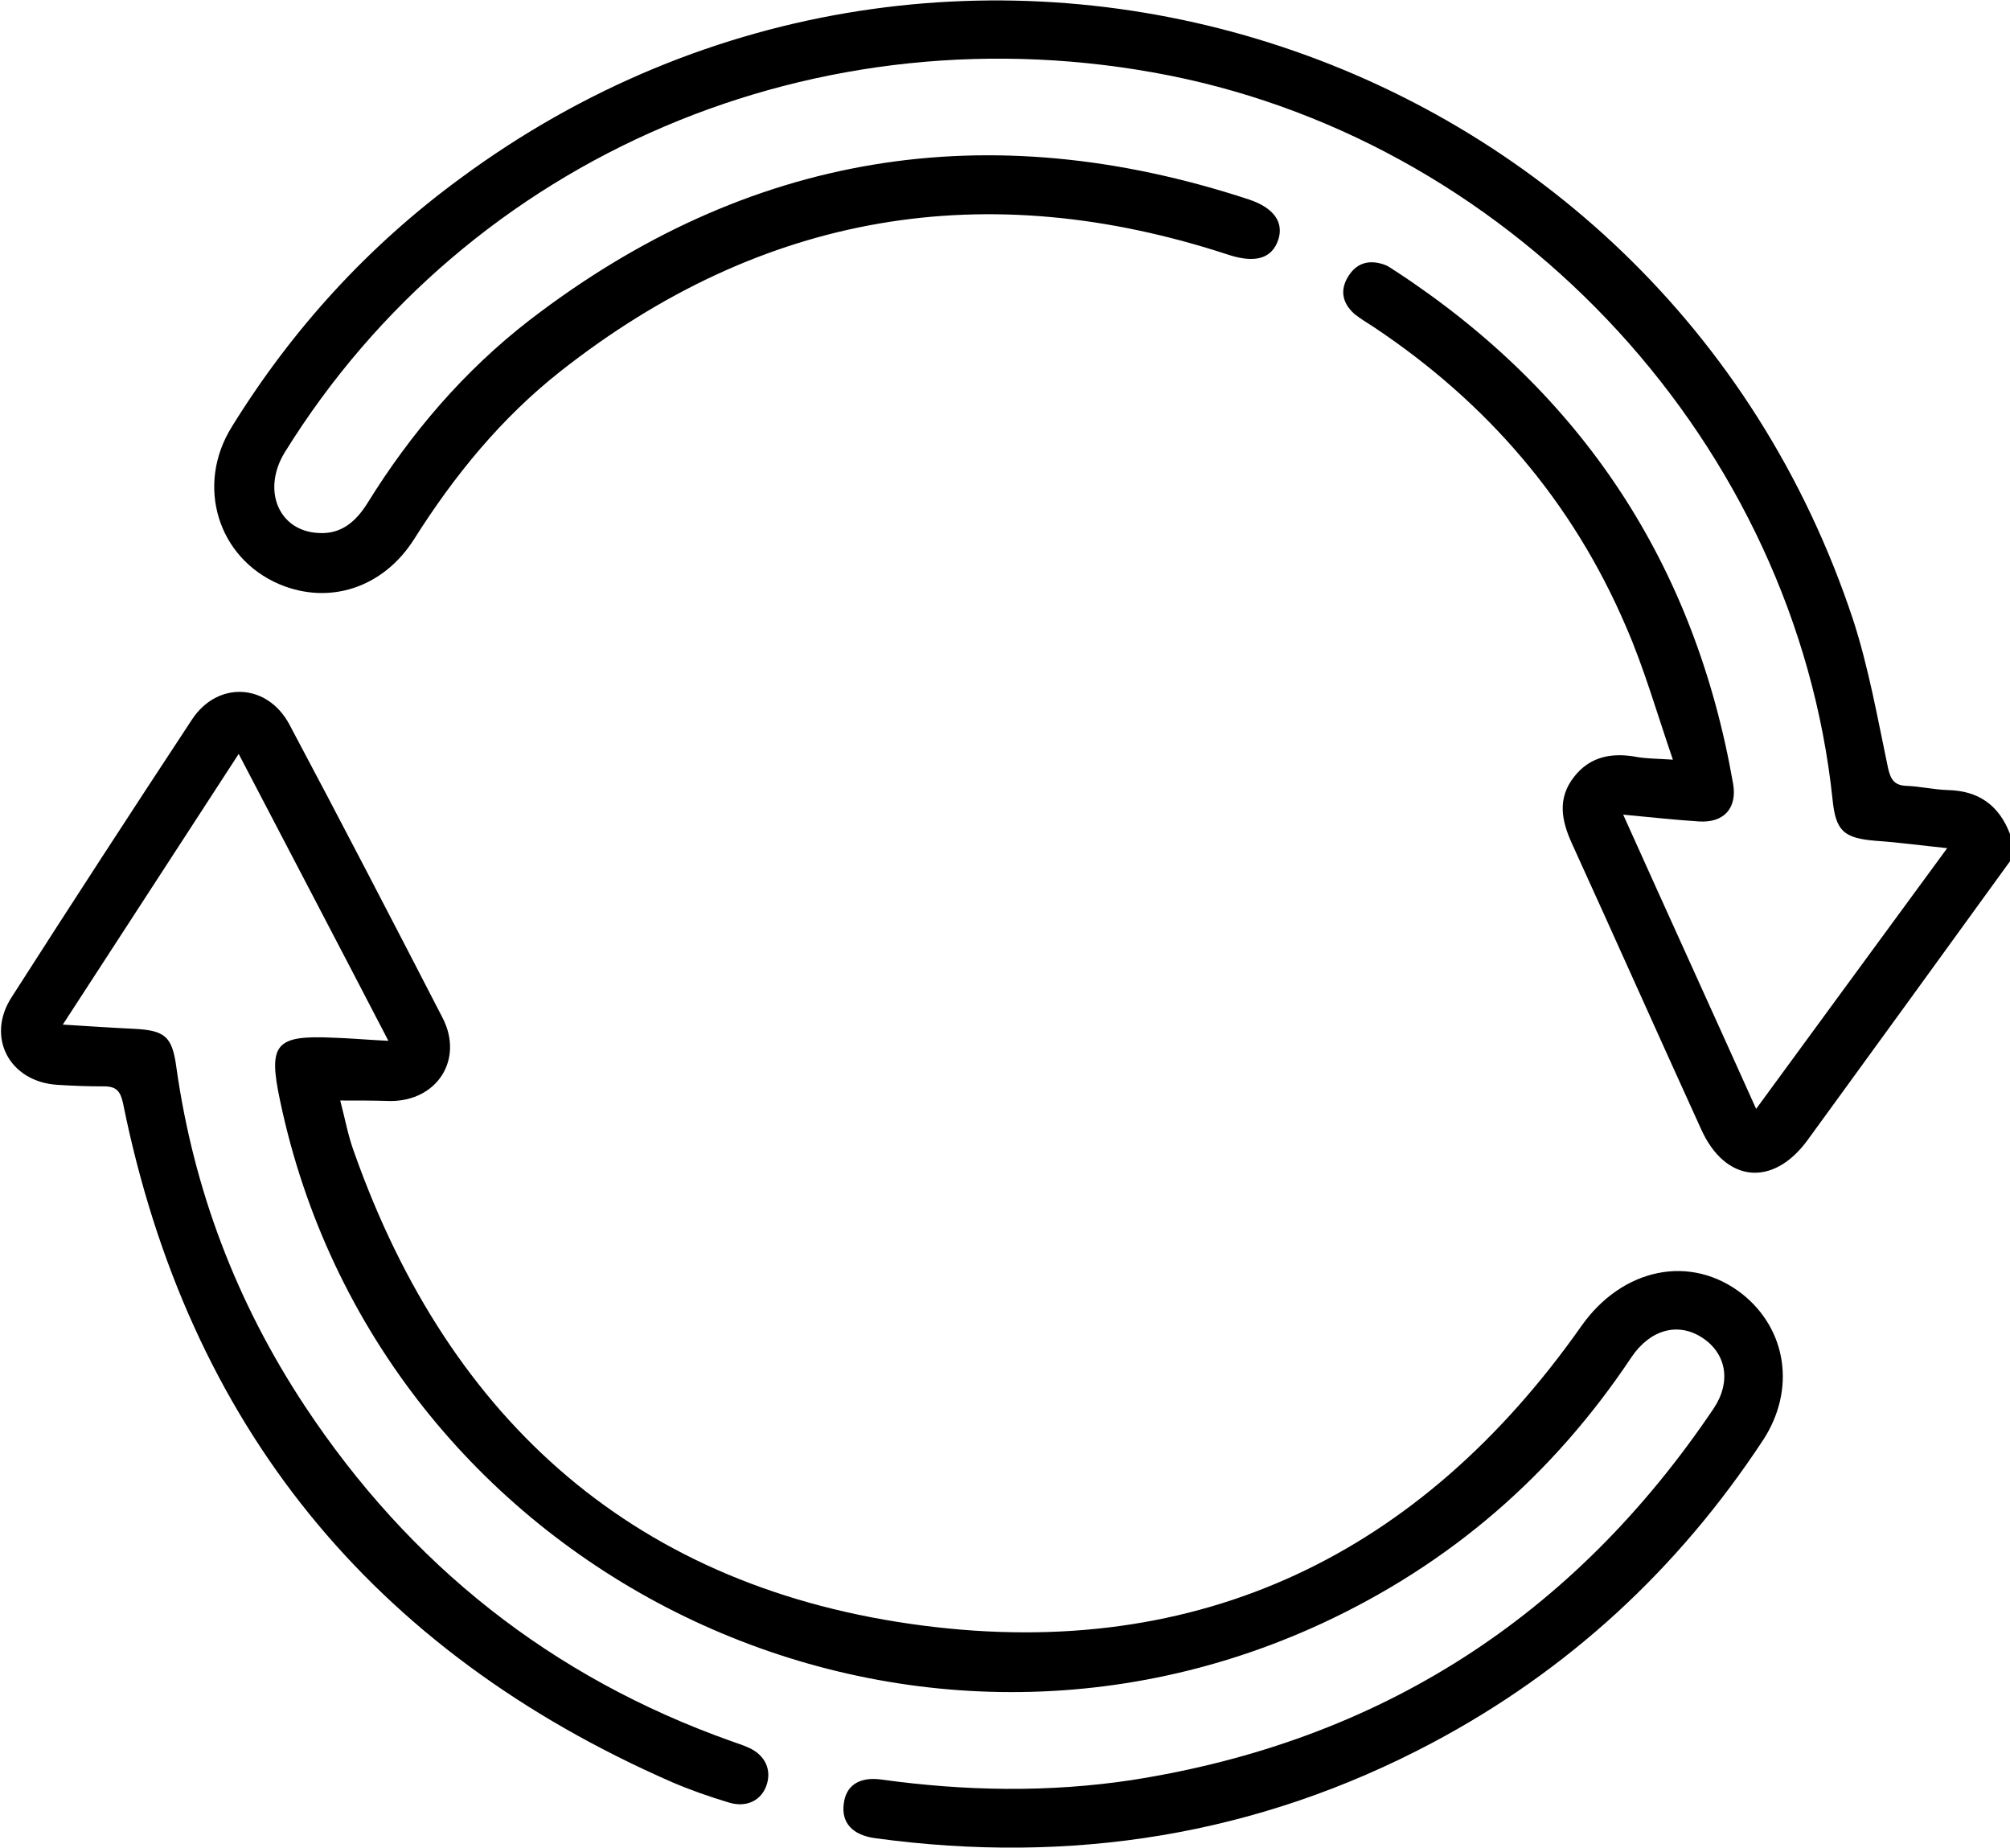 <?xml version="1.0" encoding="utf-8"?>
<!-- Generator: Adobe Illustrator 22.1.0, SVG Export Plug-In . SVG Version: 6.00 Build 0)  -->
<svg version="1.1" id="Слой_1" xmlns="http://www.w3.org/2000/svg" xmlns:xlink="http://www.w3.org/1999/xlink" x="0px" y="0px"
	 viewBox="0 0 384 353" style="enable-background:new 0 0 384 353;" xml:space="preserve">
<g>
	<path d="M384,164.5c-12.9,17.8-25.8,35.6-38.7,53.3c-6.6,9-15.7,8.1-20.3-2.1c-8.3-18.2-16.4-36.4-24.7-54.6
		c-2-4.4-2.8-8.6,0.4-12.7c3.1-4,7.4-4.7,12.1-3.8c1.8,0.3,3.7,0.3,6.8,0.5c-3.1-9-5.5-17.5-9-25.5c-10.2-23.8-26.5-42.7-48.1-57.1
		c-1.2-0.8-2.6-1.6-3.7-2.5c-2.4-2.1-2.9-4.7-1.1-7.4c1.7-2.6,4.2-3,6.9-2c0.8,0.3,1.5,0.9,2.2,1.3c35.5,23.3,57,55.9,64.3,97.8
		c0.8,4.6-1.7,7.5-6.5,7.2c-4.6-0.3-9.2-0.8-14.5-1.3c8.5,18.9,16.9,37.3,25.4,56.2c12.2-16.7,24.2-33,36.5-49.8
		c-4.9-0.5-9.2-1.1-13.6-1.4c-6.2-0.5-7.7-1.9-8.3-7.9c-7.1-67.4-59.9-125-126.8-138.3C156.4,1.2,89.6,29.6,54.4,86.4
		c-4.4,7.2-1.2,15,6.4,15.4c4.4,0.3,7.2-2.2,9.4-5.7c8.3-13.4,18.5-25.3,30.9-34.9c41.7-32.1,87.6-39.5,137.5-23.1
		c4.8,1.6,6.7,4.4,5.6,7.7c-1.2,3.6-4.4,4.5-9.4,2.9c-46.5-15.3-89.2-8.1-127.7,22.2c-11.3,8.9-20.3,19.9-28,32.1
		c-5.9,9.3-16.2,12.6-25.7,8.6c-11.8-5-16.1-18.9-9.1-30.1c11.5-18.6,26-34.5,43.6-47.4C182.5-35.8,317,6.8,354,118.3
		c3,9.2,4.7,18.9,6.7,28.4c0.5,2.2,1.2,3.3,3.5,3.4c2.6,0.1,5.2,0.7,7.8,0.8c6,0.1,9.9,2.9,12,8.4C384,161,384,162.7,384,164.5z"/>
	<path d="M65,210.2c0.9,3.4,1.5,6.8,2.7,10c18.3,51.6,54.2,83.3,108.7,90.3c52.8,6.8,95-13.6,125.7-57.2
		c7.8-11.1,20.9-13.9,30.8-6.1c8.5,6.8,10.2,18.3,3.9,27.9c-16.2,24.6-37.2,44-63.2,57.8c-33.4,17.7-69,23.3-106.4,18.2
		c-4.4-0.6-6.5-3-6-6.6c0.4-3.4,2.9-5.2,7.2-4.6c15.9,2.2,31.9,2.5,47.8,0.1c47.4-7.4,84.4-31.2,111.2-71c3.4-5.1,2.4-10.5-2.2-13.5
		c-4.6-3-9.9-1.6-13.5,3.7c-15,22.5-34.6,39.5-59.2,50.9c-82.6,38.2-180.3-10.8-199-99.9c-2.3-10.8-0.9-12.5,10.1-12
		c3.2,0.1,6.5,0.4,10.6,0.6c-9.6-18.5-19-36.4-28.6-54.8c-11.3,17.4-22.3,34.3-33.6,51.7c4.9,0.3,9.2,0.6,13.5,0.8
		c6,0.3,7.4,1.4,8.2,7.4c3.3,23.4,11.5,44.9,24.5,64.6c20.1,30.4,47.2,51.9,81.6,64.1c1.1,0.4,2.1,0.7,3.2,1.2
		c3.2,1.4,4.5,4.3,3.4,7.3c-1,2.8-3.8,4.2-7.1,3.2c-3.7-1.1-7.4-2.4-10.9-3.9c-57.4-25.1-92.5-68.3-104.9-129.7
		c-0.5-2.3-1.3-3.2-3.6-3.2c-3,0-6-0.1-9-0.3c-9.1-0.6-13.6-9.1-8.7-16.7c11.4-17.8,22.9-35.5,34.5-53.1c4.9-7.4,14.4-6.9,18.6,1
		c9.9,18.6,19.6,37.3,29.3,56.1c4,7.9-1.1,15.8-10,15.8C71.4,210.2,68.4,210.2,65,210.2z"/>
</g>
</svg>
